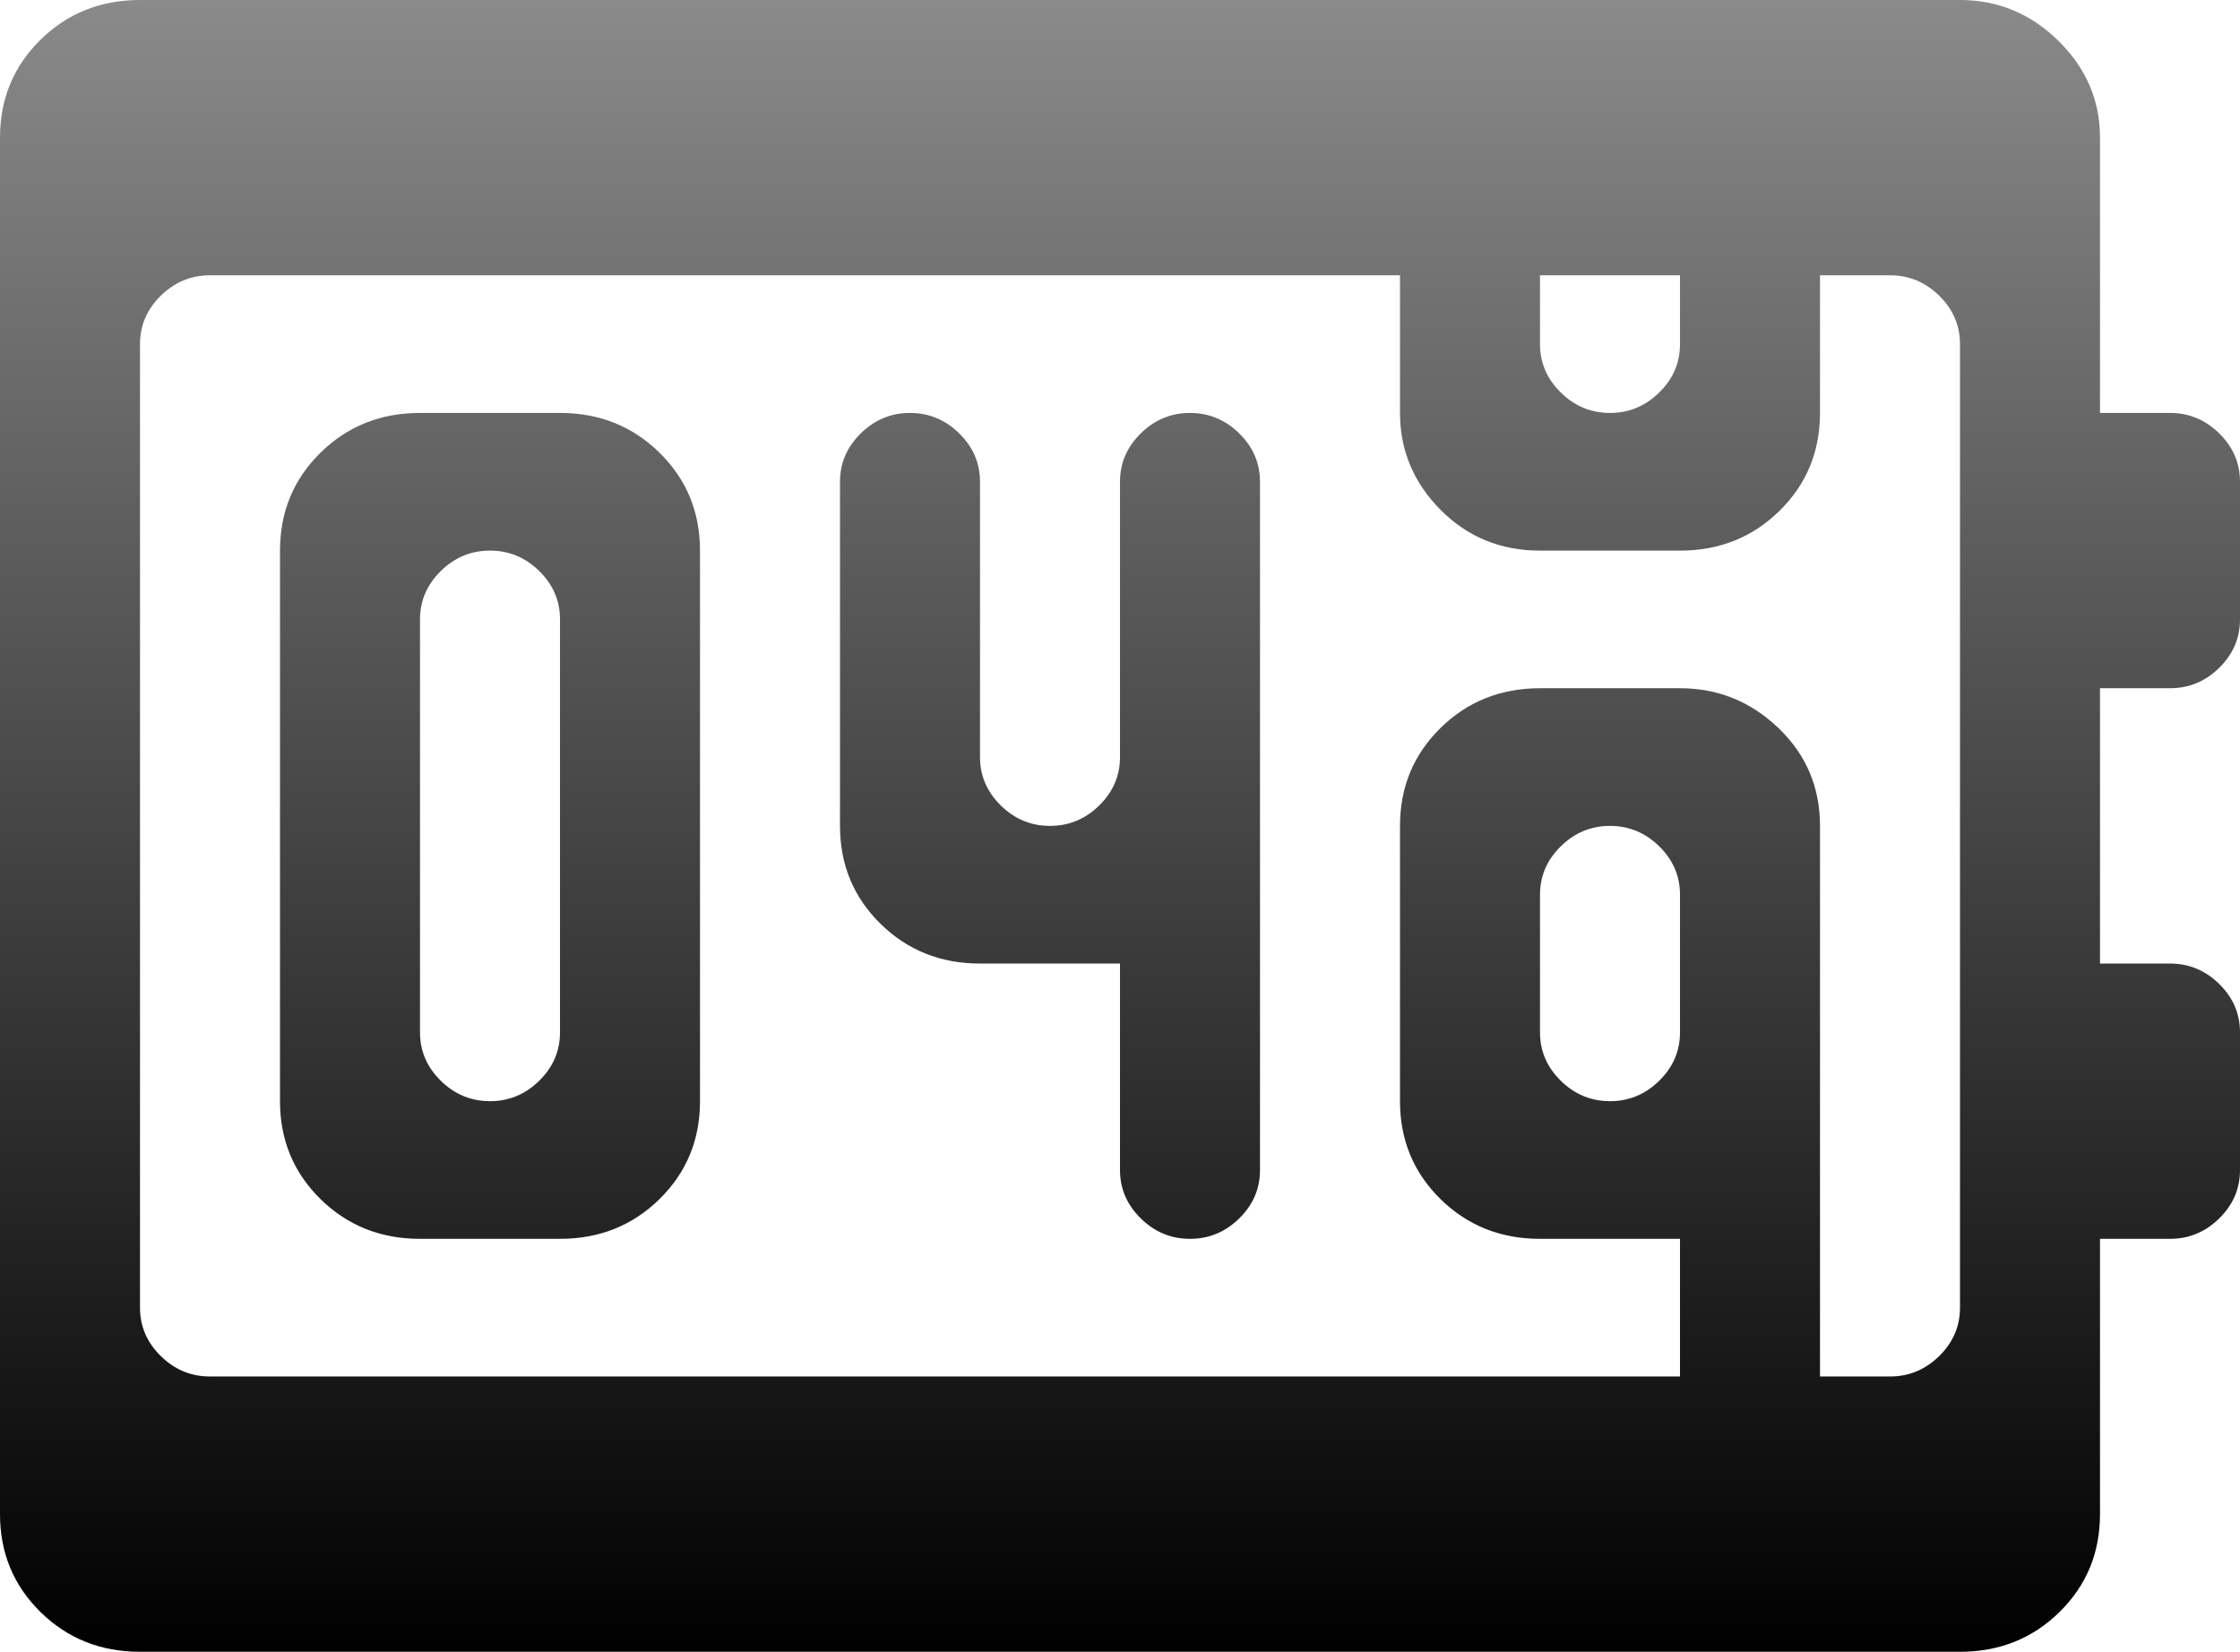 <svg width="80" height="59" viewBox="0 0 80 59" fill="none" xmlns="http://www.w3.org/2000/svg">
<path d="M77.5 34.417C78.177 34.417 78.763 34.66 79.258 35.147C79.753 35.633 80 36.209 80 36.875V41.792C80 42.458 79.753 43.034 79.258 43.52C78.763 44.007 78.177 44.25 77.5 44.25H75V54.083C75 55.466 74.518 56.631 73.555 57.579C72.591 58.526 71.406 59 70 59H5C3.594 59 2.409 58.526 1.445 57.579C0.482 56.631 0 55.466 0 54.083V4.917C0 3.534 0.482 2.369 1.445 1.421C2.409 0.474 3.594 0 5 0H70C71.354 0 72.526 0.487 73.516 1.46C74.505 2.433 75 3.585 75 4.917V14.75H77.5C78.177 14.75 78.763 14.993 79.258 15.48C79.753 15.966 80 16.543 80 17.208V22.125C80 22.791 79.753 23.367 79.258 23.854C78.763 24.34 78.177 24.583 77.5 24.583H75V34.417H77.5ZM60 9.833H55V12.292C55 12.957 55.247 13.534 55.742 14.02C56.237 14.507 56.823 14.75 57.5 14.75C58.177 14.75 58.763 14.507 59.258 14.02C59.753 13.534 60 12.957 60 12.292V9.833ZM70 12.292C70 11.626 69.753 11.05 69.258 10.563C68.763 10.077 68.177 9.833 67.5 9.833H65V14.75C65 16.133 64.518 17.298 63.555 18.245C62.591 19.193 61.406 19.667 60 19.667H55C53.594 19.667 52.409 19.18 51.445 18.207C50.482 17.234 50 16.082 50 14.75V9.833H7.5C6.823 9.833 6.237 10.077 5.742 10.563C5.247 11.05 5 11.626 5 12.292V46.708C5 47.374 5.247 47.95 5.742 48.437C6.237 48.923 6.823 49.167 7.5 49.167H60V44.25H55C53.594 44.25 52.409 43.776 51.445 42.829C50.482 41.881 50 40.716 50 39.333V29.5C50 28.117 50.482 26.952 51.445 26.005C52.409 25.057 53.594 24.583 55 24.583H60C61.354 24.583 62.526 25.057 63.516 26.005C64.505 26.952 65 28.117 65 29.5V49.167H67.5C68.177 49.167 68.763 48.923 69.258 48.437C69.753 47.95 70 47.374 70 46.708V12.292ZM60 36.875V31.958C60 31.293 59.753 30.716 59.258 30.23C58.763 29.743 58.177 29.5 57.5 29.5C56.823 29.5 56.237 29.743 55.742 30.23C55.247 30.716 55 31.293 55 31.958V36.875C55 37.541 55.247 38.117 55.742 38.603C56.237 39.09 56.823 39.333 57.5 39.333C58.177 39.333 58.763 39.09 59.258 38.603C59.753 38.117 60 37.541 60 36.875ZM42.5 44.25C41.823 44.25 41.237 44.007 40.742 43.52C40.247 43.034 40 42.458 40 41.792V34.417H35C33.594 34.417 32.409 33.943 31.445 32.995C30.482 32.048 30 30.883 30 29.5V17.208C30 16.543 30.247 15.966 30.742 15.48C31.237 14.993 31.823 14.75 32.5 14.75C33.177 14.75 33.763 14.993 34.258 15.48C34.753 15.966 35 16.543 35 17.208V27.042C35 27.707 35.247 28.284 35.742 28.77C36.237 29.257 36.823 29.5 37.5 29.5C38.177 29.5 38.763 29.257 39.258 28.77C39.753 28.284 40 27.707 40 27.042V17.208C40 16.543 40.247 15.966 40.742 15.48C41.237 14.993 41.823 14.75 42.5 14.75C43.177 14.75 43.763 14.993 44.258 15.48C44.753 15.966 45 16.543 45 17.208V41.792C45 42.458 44.753 43.034 44.258 43.52C43.763 44.007 43.177 44.25 42.5 44.25ZM20 44.25H15C13.594 44.25 12.409 43.776 11.445 42.829C10.482 41.881 10 40.716 10 39.333V19.667C10 18.284 10.482 17.119 11.445 16.171C12.409 15.224 13.594 14.75 15 14.75H20C21.406 14.75 22.591 15.224 23.555 16.171C24.518 17.119 25 18.284 25 19.667V39.333C25 40.716 24.518 41.881 23.555 42.829C22.591 43.776 21.406 44.25 20 44.25ZM20 22.125C20 21.459 19.753 20.883 19.258 20.396C18.763 19.91 18.177 19.667 17.5 19.667C16.823 19.667 16.237 19.91 15.742 20.396C15.247 20.883 15 21.459 15 22.125V36.875C15 37.541 15.247 38.117 15.742 38.603C16.237 39.09 16.823 39.333 17.5 39.333C18.177 39.333 18.763 39.09 19.258 38.603C19.753 38.117 20 37.541 20 36.875V22.125Z" fill="url(#paint0_linear)"/>
<defs>
<linearGradient id="paint0_linear" x1="40" y1="0" x2="40" y2="59" gradientUnits="userSpaceOnUse">
<stop stop-color="#8A8A8A"/>
<stop offset="1"/>
</linearGradient>
</defs>
</svg>
